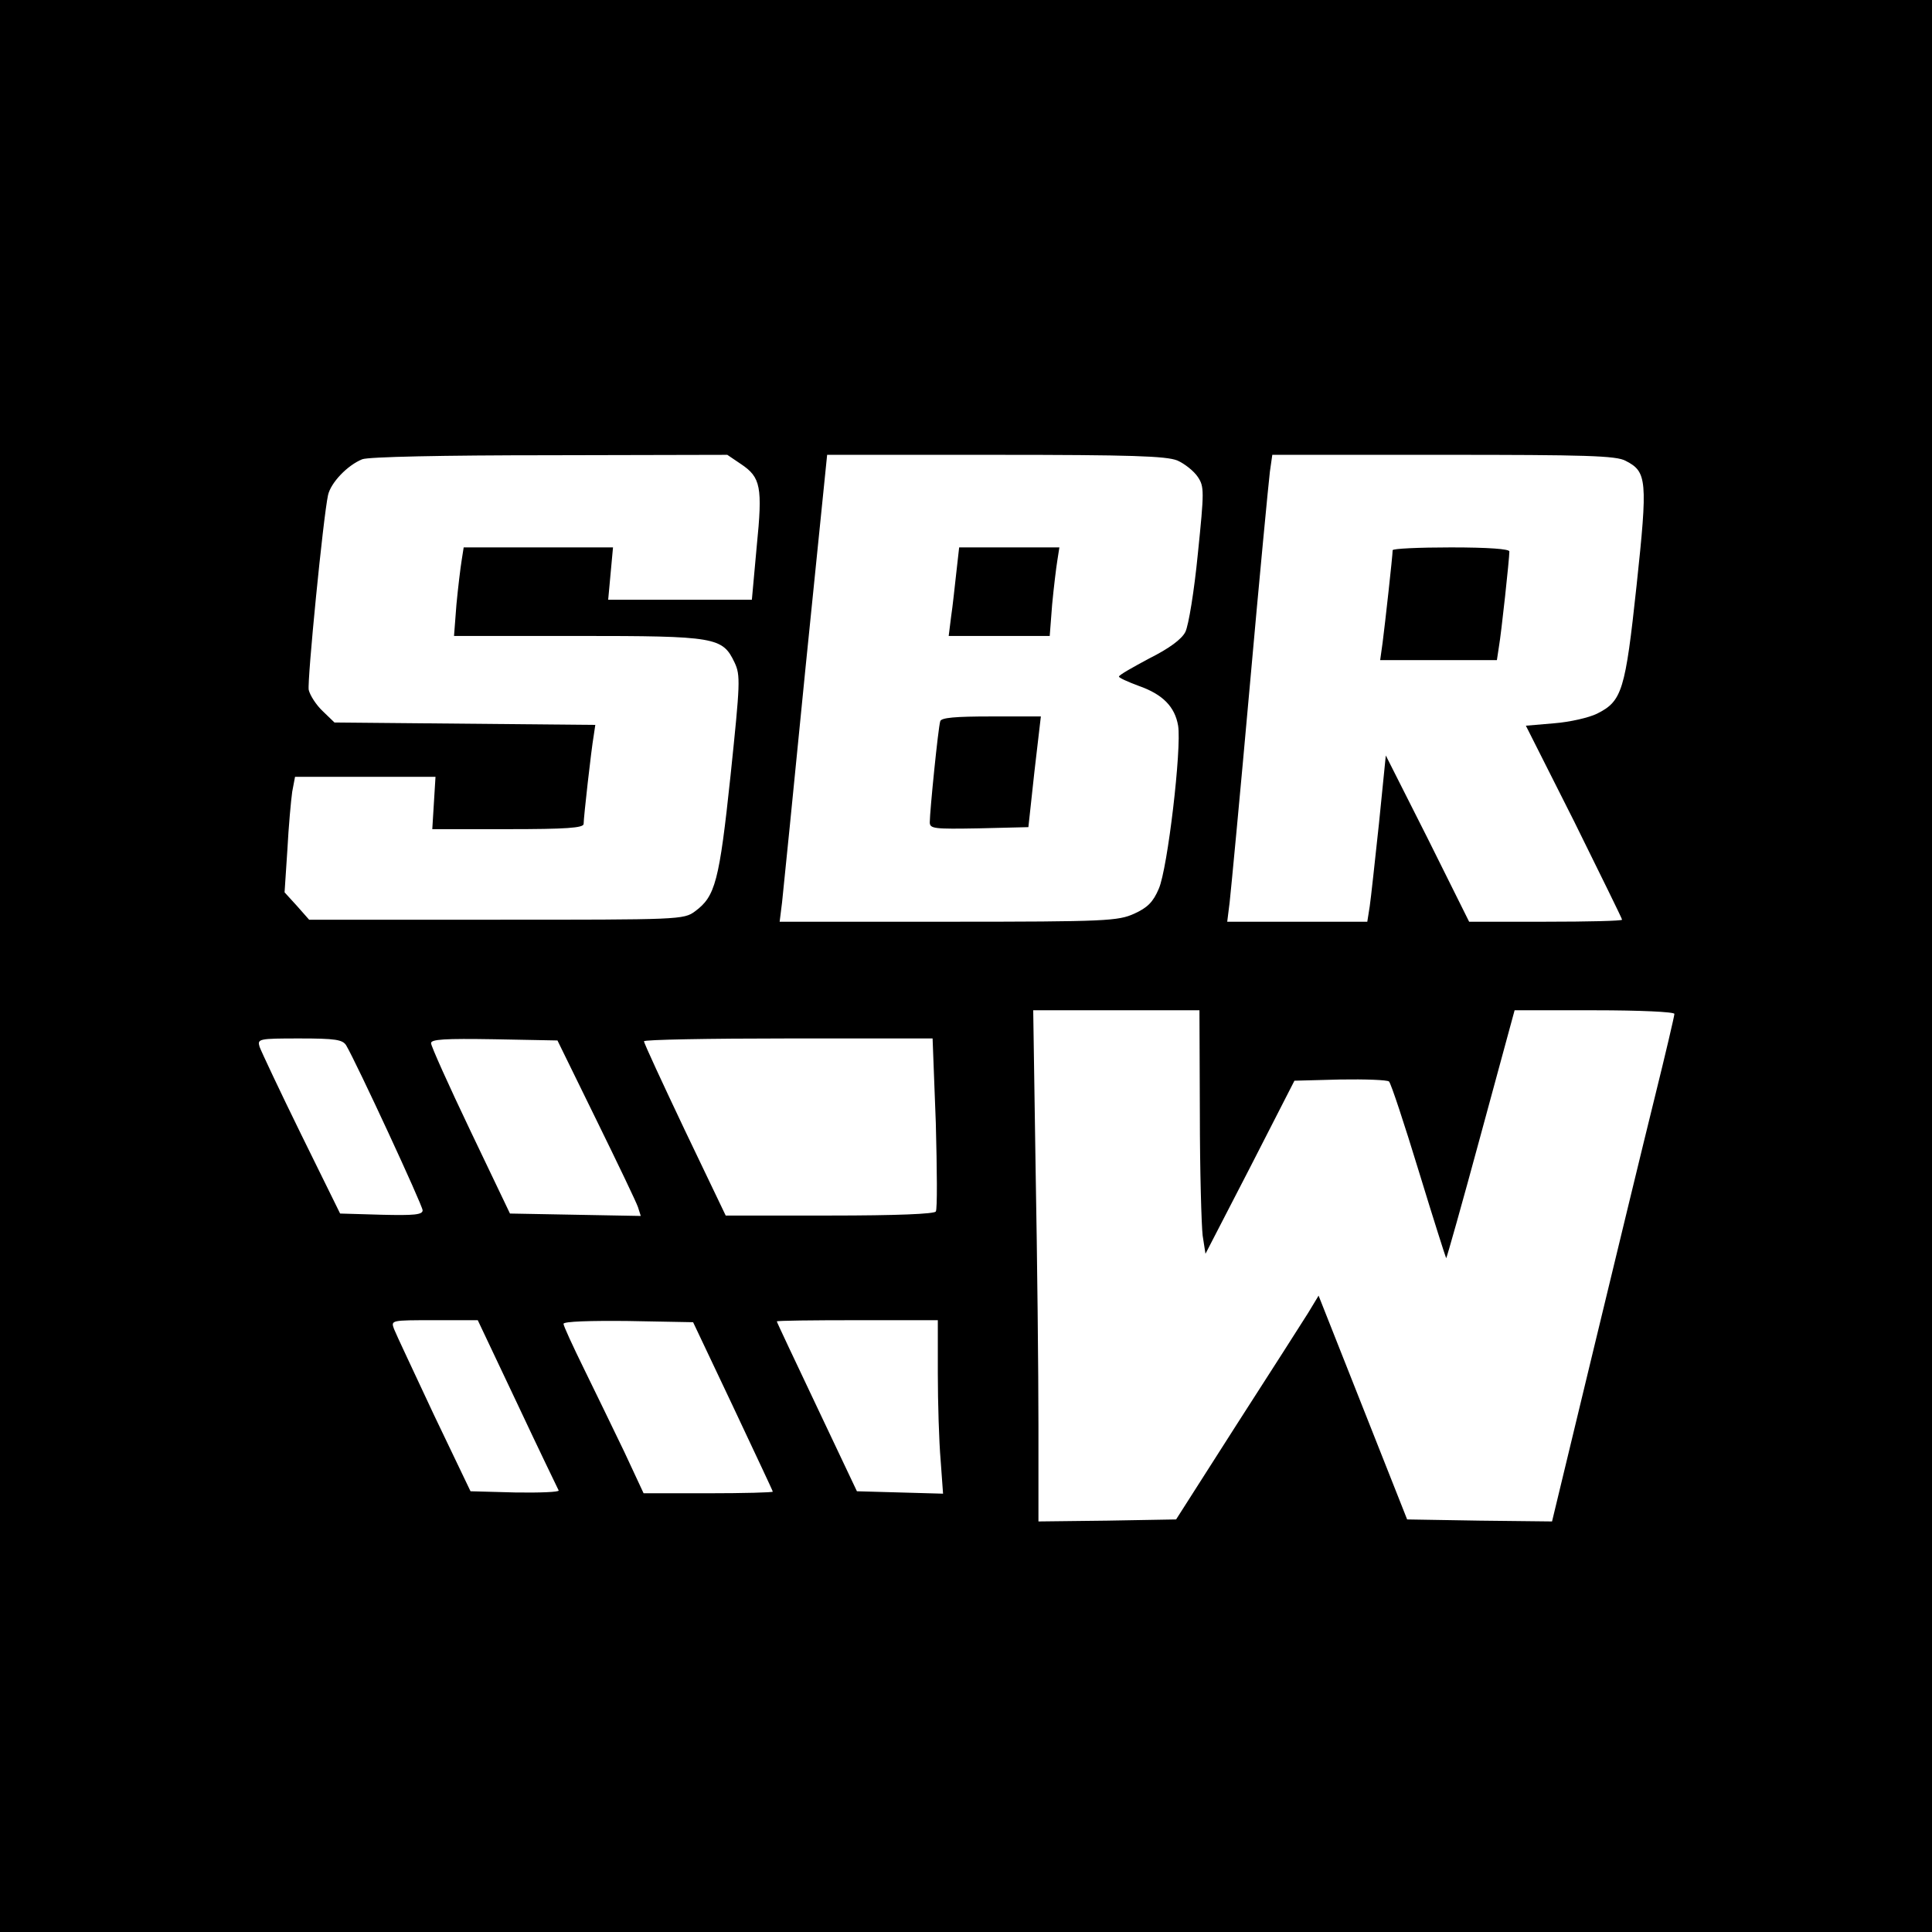 <?xml version="1.0" standalone="no"?>
<!DOCTYPE svg PUBLIC "-//W3C//DTD SVG 20010904//EN"
 "http://www.w3.org/TR/2001/REC-SVG-20010904/DTD/svg10.dtd">
<svg version="1.0" xmlns="http://www.w3.org/2000/svg"
 width="480pt" height="480pt" viewBox="0 0 480 480"
 preserveAspectRatio="xMidYMid meet">
<g transform="translate(0,480) scale(0.1,-0.1)"
fill="#000000" stroke="none">
<path d="M0 2400 l0 -2400 2400 0 2400 0 0 2400 0 2400 -2400 0 -2400 0 0
-2400z m1841 1247 c49 -33 54 -56 39 -205 l-12 -132 -179 0 -178 0 6 65 6 65
-185 0 -186 0 -5 -32 c-3 -18 -9 -68 -13 -110 l-6 -78 307 0 c344 0 360 -3
390 -66 15 -32 14 -50 -10 -281 -28 -264 -38 -300 -88 -337 -28 -21 -39 -21
-494 -21 l-465 0 -30 34 -31 34 7 106 c3 58 9 123 12 144 l7 37 174 0 175 0
-4 -65 -4 -65 188 0 c144 0 188 3 188 13 0 16 19 185 25 219 l4 27 -324 3
-324 3 -29 28 c-17 16 -32 40 -35 53 -4 23 36 429 48 484 7 31 48 74 85 89 15
6 199 10 466 10 l441 1 34 -23z m1084 9 c18 -8 41 -26 51 -41 16 -24 16 -35 0
-191 -9 -92 -23 -178 -31 -194 -9 -18 -40 -41 -90 -66 -41 -22 -75 -41 -75
-45 0 -3 22 -13 49 -23 60 -21 90 -52 98 -99 9 -56 -26 -355 -48 -405 -14 -33
-28 -47 -61 -62 -40 -18 -68 -20 -462 -20 l-419 0 6 48 c3 26 29 287 58 580
l54 532 418 0 c338 0 424 -3 452 -14z m1114 -1 c53 -27 55 -48 27 -310 -28
-261 -36 -287 -98 -318 -20 -10 -68 -21 -107 -24 l-70 -6 120 -238 c65 -132
119 -241 119 -244 0 -3 -85 -5 -190 -5 l-190 0 -103 207 -104 206 -17 -169
c-10 -93 -20 -186 -23 -206 l-6 -38 -174 0 -174 0 6 48 c3 26 26 268 50 537
24 270 47 509 50 533 l6 42 425 0 c352 0 430 -2 453 -15z m-1058 -1622 c0
-142 4 -278 7 -303 l7 -45 111 215 110 215 114 3 c62 1 117 -1 121 -5 5 -5 38
-105 74 -223 36 -118 67 -215 68 -216 1 -1 40 137 86 307 l84 309 199 0 c113
0 198 -4 198 -9 0 -5 -22 -99 -49 -208 -27 -109 -95 -390 -152 -626 l-103
-427 -180 2 -180 3 -110 278 -110 278 -26 -43 c-15 -24 -95 -149 -178 -278
l-150 -235 -171 -3 -171 -2 0 237 c0 131 -3 417 -7 636 l-6 397 206 0 207 0 1
-257z m-2121 170 c26 -44 190 -398 190 -410 0 -11 -21 -13 -102 -11 l-103 3
-97 197 c-53 108 -99 206 -103 217 -6 20 -3 21 99 21 90 0 107 -3 116 -17z
m621 -184 c53 -108 100 -206 104 -218 l7 -22 -163 3 -162 3 -98 205 c-54 113
-98 211 -98 218 -1 10 34 12 157 10 l157 -3 96 -196z m844 -9 c3 -115 4 -214
0 -220 -4 -6 -95 -10 -264 -10 l-258 0 -102 213 c-55 116 -101 215 -101 220 0
4 161 7 359 7 l358 0 8 -210z m-1040 -697 c54 -115 101 -212 103 -216 2 -4
-47 -6 -108 -5 l-111 3 -91 190 c-49 105 -94 200 -99 213 -8 22 -8 22 99 22
l109 0 98 -207z m536 -7 c54 -115 99 -210 99 -212 0 -2 -72 -4 -161 -4 l-160
0 -48 103 c-27 56 -72 149 -100 206 -28 57 -51 107 -51 112 0 6 68 8 161 7
l161 -3 99 -209z m509 82 c0 -73 3 -170 7 -216 l6 -83 -107 3 -107 3 -99 209
c-55 116 -100 211 -100 213 0 2 90 3 200 3 l200 0 0 -132z"/>
<path d="M2376 3378 c-4 -35 -9 -84 -13 -110 l-6 -48 126 0 125 0 6 78 c4 42
10 92 13 110 l5 32 -125 0 -124 0 -7 -62z"/>
<path d="M2336 3008 c-5 -15 -26 -224 -26 -251 0 -16 11 -17 122 -15 l123 3
15 138 16 137 -123 0 c-90 0 -125 -3 -127 -12z"/>
<path d="M3460 3433 c0 -13 -19 -184 -25 -230 l-6 -43 145 0 145 0 5 33 c6 34
26 219 26 237 0 6 -51 10 -145 10 -80 0 -145 -3 -145 -7z"/>
</g>
</svg>
